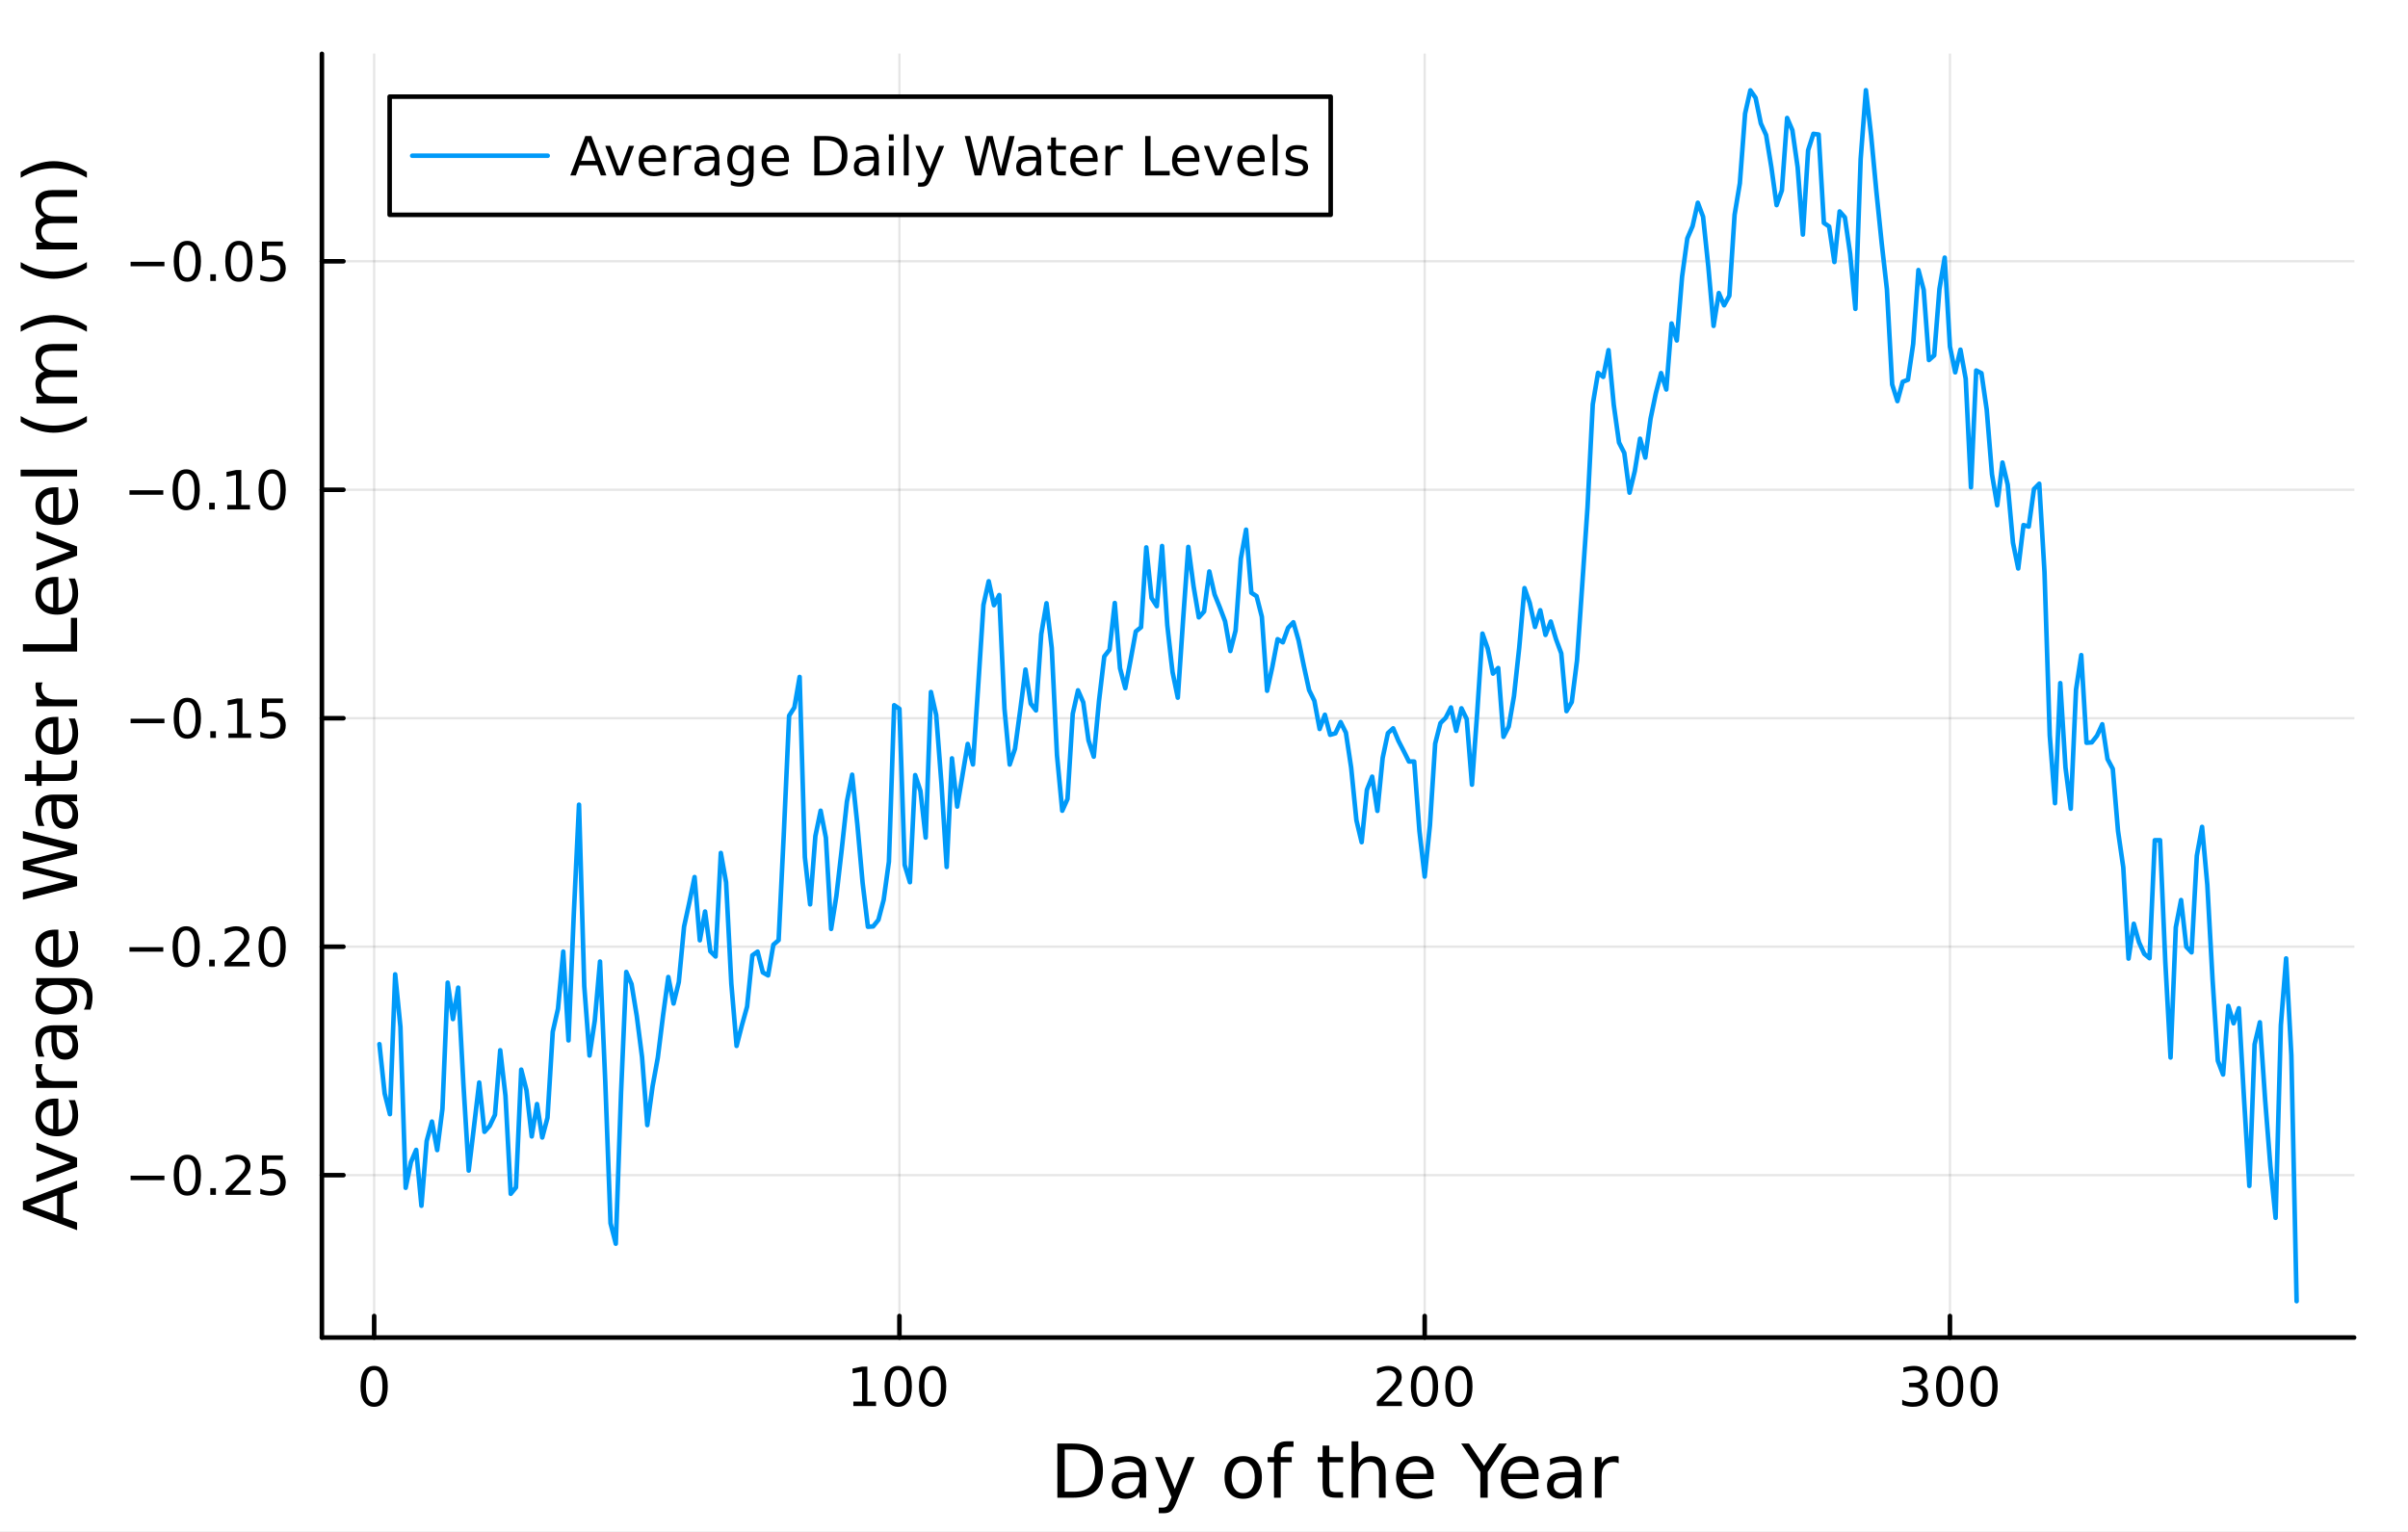 <?xml version="1.0" encoding="utf-8"?>
<svg xmlns="http://www.w3.org/2000/svg" xmlns:xlink="http://www.w3.org/1999/xlink" width="528" height="336" viewBox="0 0 2112 1344">
<rect x="0" y="0" width="2112" height="1344" fill="#333333" stroke="none"/>
<defs>
  <clipPath id="clip330">
    <rect x="0" y="0" width="2112" height="1344"/>
  </clipPath>
</defs>
<path clip-path="url(#clip330)" d="M0 1344 L2112 1344 L2112 0 L0 0  Z" fill="#ffffff" fill-rule="evenodd" fill-opacity="1"/>
<defs>
  <clipPath id="clip331">
    <rect x="422" y="0" width="1479" height="1344"/>
  </clipPath>
</defs>
<path clip-path="url(#clip330)" d="M282.326 1173.47 L2064.76 1173.47 L2064.76 47.244 L282.326 47.244  Z" fill="#ffffff" fill-rule="evenodd" fill-opacity="1"/>
<defs>
  <clipPath id="clip332">
    <rect x="282" y="47" width="1783" height="1127"/>
  </clipPath>
</defs>
<polyline clip-path="url(#clip332)" style="stroke:#000000; stroke-linecap:round; stroke-linejoin:round; stroke-width:2; stroke-opacity:0.1; fill:none" points="328.165,1173.47 328.165,47.244 "/>
<polyline clip-path="url(#clip332)" style="stroke:#000000; stroke-linecap:round; stroke-linejoin:round; stroke-width:2; stroke-opacity:0.1; fill:none" points="788.86,1173.47 788.86,47.244 "/>
<polyline clip-path="url(#clip332)" style="stroke:#000000; stroke-linecap:round; stroke-linejoin:round; stroke-width:2; stroke-opacity:0.1; fill:none" points="1249.56,1173.47 1249.56,47.244 "/>
<polyline clip-path="url(#clip332)" style="stroke:#000000; stroke-linecap:round; stroke-linejoin:round; stroke-width:2; stroke-opacity:0.1; fill:none" points="1710.25,1173.47 1710.25,47.244 "/>
<polyline clip-path="url(#clip330)" style="stroke:#000000; stroke-linecap:round; stroke-linejoin:round; stroke-width:4; stroke-opacity:1; fill:none" points="282.326,1173.47 2064.76,1173.47 "/>
<polyline clip-path="url(#clip330)" style="stroke:#000000; stroke-linecap:round; stroke-linejoin:round; stroke-width:4; stroke-opacity:1; fill:none" points="328.165,1173.47 328.165,1154.57 "/>
<polyline clip-path="url(#clip330)" style="stroke:#000000; stroke-linecap:round; stroke-linejoin:round; stroke-width:4; stroke-opacity:1; fill:none" points="788.86,1173.47 788.86,1154.57 "/>
<polyline clip-path="url(#clip330)" style="stroke:#000000; stroke-linecap:round; stroke-linejoin:round; stroke-width:4; stroke-opacity:1; fill:none" points="1249.56,1173.47 1249.56,1154.57 "/>
<polyline clip-path="url(#clip330)" style="stroke:#000000; stroke-linecap:round; stroke-linejoin:round; stroke-width:4; stroke-opacity:1; fill:none" points="1710.25,1173.47 1710.25,1154.57 "/>
<path clip-path="url(#clip330)" d="M328.165 1202.09 Q324.554 1202.09 322.725 1205.65 Q320.92 1209.19 320.92 1216.32 Q320.92 1223.43 322.725 1226.99 Q324.554 1230.53 328.165 1230.53 Q331.799 1230.53 333.605 1226.99 Q335.434 1223.43 335.434 1216.32 Q335.434 1209.19 333.605 1205.65 Q331.799 1202.09 328.165 1202.09 M328.165 1198.38 Q333.975 1198.38 337.031 1202.99 Q340.109 1207.57 340.109 1216.32 Q340.109 1225.05 337.031 1229.65 Q333.975 1234.24 328.165 1234.24 Q322.355 1234.24 319.276 1229.65 Q316.221 1225.05 316.221 1216.32 Q316.221 1207.57 319.276 1202.99 Q322.355 1198.38 328.165 1198.38 Z" fill="#000000" fill-rule="nonzero" fill-opacity="1" /><path clip-path="url(#clip330)" d="M748.467 1229.63 L756.106 1229.63 L756.106 1203.27 L747.796 1204.93 L747.796 1200.67 L756.06 1199.01 L760.736 1199.01 L760.736 1229.63 L768.374 1229.63 L768.374 1233.57 L748.467 1233.57 L748.467 1229.63 Z" fill="#000000" fill-rule="nonzero" fill-opacity="1" /><path clip-path="url(#clip330)" d="M787.819 1202.09 Q784.208 1202.09 782.379 1205.65 Q780.573 1209.19 780.573 1216.32 Q780.573 1223.43 782.379 1226.99 Q784.208 1230.53 787.819 1230.53 Q791.453 1230.53 793.258 1226.99 Q795.087 1223.43 795.087 1216.32 Q795.087 1209.19 793.258 1205.65 Q791.453 1202.09 787.819 1202.09 M787.819 1198.38 Q793.629 1198.38 796.684 1202.99 Q799.763 1207.57 799.763 1216.32 Q799.763 1225.05 796.684 1229.65 Q793.629 1234.24 787.819 1234.24 Q782.009 1234.24 778.93 1229.65 Q775.874 1225.05 775.874 1216.32 Q775.874 1207.57 778.93 1202.99 Q782.009 1198.38 787.819 1198.38 Z" fill="#000000" fill-rule="nonzero" fill-opacity="1" /><path clip-path="url(#clip330)" d="M817.981 1202.09 Q814.369 1202.09 812.541 1205.65 Q810.735 1209.19 810.735 1216.32 Q810.735 1223.43 812.541 1226.99 Q814.369 1230.53 817.981 1230.53 Q821.615 1230.53 823.42 1226.99 Q825.249 1223.43 825.249 1216.32 Q825.249 1209.19 823.42 1205.65 Q821.615 1202.09 817.981 1202.09 M817.981 1198.38 Q823.791 1198.38 826.846 1202.99 Q829.925 1207.57 829.925 1216.32 Q829.925 1225.05 826.846 1229.65 Q823.791 1234.24 817.981 1234.24 Q812.17 1234.24 809.092 1229.65 Q806.036 1225.05 806.036 1216.32 Q806.036 1207.57 809.092 1202.99 Q812.17 1198.38 817.981 1198.38 Z" fill="#000000" fill-rule="nonzero" fill-opacity="1" /><path clip-path="url(#clip330)" d="M1213.25 1229.63 L1229.57 1229.63 L1229.57 1233.57 L1207.62 1233.57 L1207.62 1229.63 Q1210.29 1226.88 1214.87 1222.25 Q1219.47 1217.59 1220.66 1216.25 Q1222.9 1213.73 1223.78 1211.99 Q1224.68 1210.23 1224.68 1208.54 Q1224.68 1205.79 1222.74 1204.05 Q1220.82 1202.32 1217.72 1202.32 Q1215.52 1202.32 1213.06 1203.08 Q1210.63 1203.84 1207.85 1205.4 L1207.85 1200.67 Q1210.68 1199.54 1213.13 1198.96 Q1215.59 1198.38 1217.62 1198.38 Q1222.99 1198.38 1226.19 1201.07 Q1229.38 1203.75 1229.38 1208.24 Q1229.38 1210.37 1228.57 1212.29 Q1227.78 1214.19 1225.68 1216.78 Q1225.1 1217.46 1222 1220.67 Q1218.9 1223.87 1213.25 1229.63 Z" fill="#000000" fill-rule="nonzero" fill-opacity="1" /><path clip-path="url(#clip330)" d="M1249.38 1202.09 Q1245.77 1202.09 1243.94 1205.65 Q1242.14 1209.19 1242.14 1216.32 Q1242.14 1223.43 1243.94 1226.99 Q1245.77 1230.53 1249.38 1230.53 Q1253.02 1230.53 1254.82 1226.99 Q1256.65 1223.43 1256.65 1216.32 Q1256.65 1209.19 1254.82 1205.65 Q1253.02 1202.09 1249.38 1202.09 M1249.38 1198.38 Q1255.19 1198.38 1258.25 1202.99 Q1261.33 1207.57 1261.33 1216.32 Q1261.33 1225.05 1258.25 1229.65 Q1255.19 1234.24 1249.38 1234.24 Q1243.57 1234.24 1240.49 1229.65 Q1237.44 1225.05 1237.44 1216.32 Q1237.44 1207.57 1240.49 1202.99 Q1243.57 1198.38 1249.38 1198.38 Z" fill="#000000" fill-rule="nonzero" fill-opacity="1" /><path clip-path="url(#clip330)" d="M1279.54 1202.09 Q1275.93 1202.09 1274.1 1205.65 Q1272.3 1209.19 1272.3 1216.32 Q1272.3 1223.43 1274.1 1226.99 Q1275.93 1230.53 1279.54 1230.53 Q1283.18 1230.53 1284.98 1226.99 Q1286.81 1223.43 1286.81 1216.32 Q1286.81 1209.19 1284.98 1205.65 Q1283.18 1202.09 1279.54 1202.09 M1279.54 1198.38 Q1285.35 1198.38 1288.41 1202.99 Q1291.49 1207.57 1291.49 1216.32 Q1291.49 1225.05 1288.41 1229.65 Q1285.35 1234.24 1279.54 1234.24 Q1273.73 1234.24 1270.66 1229.65 Q1267.6 1225.05 1267.6 1216.32 Q1267.6 1207.57 1270.66 1202.99 Q1273.73 1198.38 1279.54 1198.38 Z" fill="#000000" fill-rule="nonzero" fill-opacity="1" /><path clip-path="url(#clip330)" d="M1684.01 1214.93 Q1687.37 1215.65 1689.24 1217.92 Q1691.14 1220.19 1691.14 1223.52 Q1691.14 1228.64 1687.62 1231.44 Q1684.11 1234.24 1677.62 1234.24 Q1675.45 1234.24 1673.13 1233.8 Q1670.84 1233.38 1668.39 1232.53 L1668.39 1228.01 Q1670.33 1229.15 1672.65 1229.72 Q1674.96 1230.3 1677.48 1230.3 Q1681.88 1230.3 1684.17 1228.57 Q1686.49 1226.83 1686.49 1223.52 Q1686.49 1220.46 1684.34 1218.75 Q1682.21 1217.02 1678.39 1217.02 L1674.36 1217.02 L1674.36 1213.17 L1678.57 1213.17 Q1682.02 1213.17 1683.85 1211.81 Q1685.68 1210.42 1685.68 1207.83 Q1685.68 1205.16 1683.78 1203.75 Q1681.91 1202.32 1678.39 1202.32 Q1676.47 1202.32 1674.27 1202.73 Q1672.07 1203.15 1669.43 1204.03 L1669.43 1199.86 Q1672.09 1199.12 1674.41 1198.75 Q1676.74 1198.38 1678.8 1198.38 Q1684.13 1198.38 1687.23 1200.81 Q1690.33 1203.22 1690.33 1207.34 Q1690.33 1210.21 1688.69 1212.2 Q1687.05 1214.17 1684.01 1214.93 Z" fill="#000000" fill-rule="nonzero" fill-opacity="1" /><path clip-path="url(#clip330)" d="M1710.01 1202.09 Q1706.4 1202.09 1704.57 1205.65 Q1702.76 1209.19 1702.76 1216.32 Q1702.76 1223.43 1704.57 1226.99 Q1706.4 1230.53 1710.01 1230.53 Q1713.64 1230.53 1715.45 1226.99 Q1717.28 1223.43 1717.28 1216.32 Q1717.28 1209.19 1715.45 1205.65 Q1713.64 1202.09 1710.01 1202.09 M1710.01 1198.38 Q1715.82 1198.38 1718.87 1202.99 Q1721.95 1207.57 1721.95 1216.32 Q1721.95 1225.05 1718.87 1229.65 Q1715.82 1234.24 1710.01 1234.24 Q1704.2 1234.24 1701.12 1229.65 Q1698.06 1225.05 1698.06 1216.32 Q1698.06 1207.57 1701.12 1202.99 Q1704.2 1198.38 1710.01 1198.38 Z" fill="#000000" fill-rule="nonzero" fill-opacity="1" /><path clip-path="url(#clip330)" d="M1740.17 1202.09 Q1736.56 1202.09 1734.73 1205.65 Q1732.92 1209.19 1732.92 1216.32 Q1732.92 1223.43 1734.73 1226.99 Q1736.56 1230.53 1740.17 1230.53 Q1743.8 1230.53 1745.61 1226.99 Q1747.44 1223.43 1747.44 1216.32 Q1747.44 1209.19 1745.61 1205.65 Q1743.8 1202.09 1740.17 1202.09 M1740.17 1198.38 Q1745.98 1198.38 1749.04 1202.99 Q1752.11 1207.57 1752.11 1216.32 Q1752.11 1225.05 1749.04 1229.65 Q1745.98 1234.24 1740.17 1234.24 Q1734.36 1234.24 1731.28 1229.65 Q1728.23 1225.05 1728.23 1216.32 Q1728.23 1207.57 1731.28 1202.99 Q1734.36 1198.38 1740.17 1198.38 Z" fill="#000000" fill-rule="nonzero" fill-opacity="1" /><path clip-path="url(#clip330)" d="M933.824 1271.78 L933.824 1308.73 L941.59 1308.73 Q951.425 1308.73 955.977 1304.28 Q960.56 1299.82 960.56 1290.21 Q960.56 1280.66 955.977 1276.23 Q951.425 1271.78 941.59 1271.78 L933.824 1271.78 M927.395 1266.49 L940.604 1266.49 Q954.417 1266.49 960.879 1272.26 Q967.34 1277.98 967.34 1290.21 Q967.34 1302.49 960.847 1308.25 Q954.354 1314.01 940.604 1314.01 L927.395 1314.01 L927.395 1266.49 Z" fill="#000000" fill-rule="nonzero" fill-opacity="1" /><path clip-path="url(#clip330)" d="M993.535 1296.1 Q986.437 1296.1 983.7 1297.72 Q980.962 1299.34 980.962 1303.26 Q980.962 1306.38 982.999 1308.22 Q985.068 1310.04 988.601 1310.04 Q993.471 1310.04 996.399 1306.6 Q999.359 1303.13 999.359 1297.4 L999.359 1296.1 L993.535 1296.1 M1005.22 1293.68 L1005.22 1314.01 L999.359 1314.01 L999.359 1308.6 Q997.354 1311.85 994.362 1313.41 Q991.37 1314.94 987.042 1314.94 Q981.567 1314.94 978.321 1311.88 Q975.106 1308.79 975.106 1303.64 Q975.106 1297.62 979.116 1294.57 Q983.159 1291.51 991.147 1291.51 L999.359 1291.51 L999.359 1290.94 Q999.359 1286.9 996.686 1284.7 Q994.044 1282.47 989.238 1282.47 Q986.182 1282.47 983.286 1283.2 Q980.389 1283.94 977.716 1285.4 L977.716 1279.99 Q980.931 1278.75 983.954 1278.14 Q986.978 1277.51 989.843 1277.51 Q997.577 1277.51 1001.4 1281.52 Q1005.22 1285.53 1005.22 1293.68 Z" fill="#000000" fill-rule="nonzero" fill-opacity="1" /><path clip-path="url(#clip330)" d="M1032.11 1317.32 Q1029.63 1323.69 1027.27 1325.63 Q1024.92 1327.57 1020.97 1327.57 L1016.29 1327.57 L1016.29 1322.67 L1019.73 1322.67 Q1022.15 1322.67 1023.49 1321.53 Q1024.82 1320.38 1026.45 1316.12 L1027.5 1313.44 L1013.08 1278.37 L1019.28 1278.37 L1030.42 1306.25 L1041.56 1278.37 L1047.77 1278.37 L1032.11 1317.32 Z" fill="#000000" fill-rule="nonzero" fill-opacity="1" /><path clip-path="url(#clip330)" d="M1090.39 1282.47 Q1085.68 1282.47 1082.94 1286.16 Q1080.2 1289.83 1080.2 1296.22 Q1080.2 1302.62 1082.91 1306.31 Q1085.65 1309.97 1090.39 1309.97 Q1095.07 1309.97 1097.8 1306.28 Q1100.54 1302.59 1100.54 1296.22 Q1100.54 1289.89 1097.8 1286.2 Q1095.07 1282.47 1090.39 1282.47 M1090.39 1277.51 Q1098.03 1277.51 1102.39 1282.47 Q1106.75 1287.44 1106.75 1296.22 Q1106.75 1304.98 1102.39 1309.97 Q1098.03 1314.94 1090.39 1314.94 Q1082.72 1314.94 1078.36 1309.97 Q1074.03 1304.98 1074.03 1296.22 Q1074.03 1287.44 1078.36 1282.47 Q1082.72 1277.51 1090.39 1277.51 Z" fill="#000000" fill-rule="nonzero" fill-opacity="1" /><path clip-path="url(#clip330)" d="M1134.5 1264.49 L1134.5 1269.36 L1128.9 1269.36 Q1125.75 1269.36 1124.51 1270.63 Q1123.3 1271.91 1123.3 1275.22 L1123.3 1278.37 L1132.94 1278.37 L1132.94 1282.92 L1123.3 1282.92 L1123.3 1314.01 L1117.41 1314.01 L1117.41 1282.92 L1111.81 1282.92 L1111.81 1278.37 L1117.41 1278.37 L1117.41 1275.88 Q1117.41 1269.93 1120.18 1267.23 Q1122.95 1264.49 1128.97 1264.49 L1134.5 1264.49 Z" fill="#000000" fill-rule="nonzero" fill-opacity="1" /><path clip-path="url(#clip330)" d="M1165.92 1268.25 L1165.92 1278.37 L1177.98 1278.37 L1177.98 1282.92 L1165.92 1282.92 L1165.92 1302.27 Q1165.92 1306.63 1167.1 1307.87 Q1168.31 1309.11 1171.97 1309.11 L1177.98 1309.11 L1177.98 1314.01 L1171.97 1314.01 Q1165.19 1314.01 1162.61 1311.5 Q1160.03 1308.95 1160.03 1302.27 L1160.03 1282.92 L1155.73 1282.92 L1155.73 1278.37 L1160.03 1278.37 L1160.03 1268.25 L1165.92 1268.25 Z" fill="#000000" fill-rule="nonzero" fill-opacity="1" /><path clip-path="url(#clip330)" d="M1215.32 1292.5 L1215.32 1314.01 L1209.46 1314.01 L1209.46 1292.69 Q1209.46 1287.63 1207.49 1285.11 Q1205.51 1282.6 1201.57 1282.6 Q1196.82 1282.6 1194.09 1285.62 Q1191.35 1288.65 1191.35 1293.87 L1191.35 1314.01 L1185.46 1314.01 L1185.46 1264.49 L1191.35 1264.49 L1191.35 1283.9 Q1193.45 1280.69 1196.28 1279.1 Q1199.15 1277.51 1202.87 1277.51 Q1209.01 1277.51 1212.16 1281.33 Q1215.32 1285.11 1215.32 1292.5 Z" fill="#000000" fill-rule="nonzero" fill-opacity="1" /><path clip-path="url(#clip330)" d="M1257.49 1294.73 L1257.49 1297.59 L1230.56 1297.59 Q1230.94 1303.64 1234.19 1306.82 Q1237.47 1309.97 1243.29 1309.97 Q1246.67 1309.97 1249.82 1309.14 Q1253 1308.32 1256.12 1306.66 L1256.12 1312.2 Q1252.97 1313.54 1249.66 1314.24 Q1246.35 1314.94 1242.94 1314.94 Q1234.41 1314.94 1229.42 1309.97 Q1224.45 1305.01 1224.45 1296.54 Q1224.45 1287.79 1229.16 1282.66 Q1233.9 1277.51 1241.92 1277.51 Q1249.12 1277.51 1253.29 1282.15 Q1257.49 1286.77 1257.49 1294.73 M1251.63 1293.01 Q1251.57 1288.2 1248.93 1285.34 Q1246.32 1282.47 1241.99 1282.47 Q1237.09 1282.47 1234.13 1285.24 Q1231.2 1288.01 1230.75 1293.04 L1251.63 1293.01 Z" fill="#000000" fill-rule="nonzero" fill-opacity="1" /><path clip-path="url(#clip330)" d="M1281.55 1266.49 L1288.46 1266.49 L1301.63 1286.04 L1314.72 1266.49 L1321.62 1266.49 L1304.82 1291.38 L1304.82 1314.01 L1298.36 1314.01 L1298.36 1291.38 L1281.55 1266.49 Z" fill="#000000" fill-rule="nonzero" fill-opacity="1" /><path clip-path="url(#clip330)" d="M1349.47 1294.73 L1349.47 1297.59 L1322.55 1297.59 Q1322.93 1303.64 1326.17 1306.82 Q1329.45 1309.97 1335.28 1309.97 Q1338.65 1309.97 1341.8 1309.14 Q1344.99 1308.32 1348.1 1306.66 L1348.1 1312.2 Q1344.95 1313.54 1341.64 1314.24 Q1338.33 1314.94 1334.93 1314.94 Q1326.4 1314.94 1321.4 1309.97 Q1316.44 1305.01 1316.44 1296.54 Q1316.44 1287.79 1321.15 1282.66 Q1325.89 1277.51 1333.91 1277.51 Q1341.1 1277.51 1345.27 1282.15 Q1349.47 1286.77 1349.47 1294.73 M1343.62 1293.01 Q1343.55 1288.2 1340.91 1285.34 Q1338.3 1282.47 1333.97 1282.47 Q1329.07 1282.47 1326.11 1285.24 Q1323.18 1288.01 1322.74 1293.04 L1343.62 1293.01 Z" fill="#000000" fill-rule="nonzero" fill-opacity="1" /><path clip-path="url(#clip330)" d="M1375.29 1296.1 Q1368.19 1296.1 1365.45 1297.72 Q1362.71 1299.34 1362.71 1303.26 Q1362.71 1306.38 1364.75 1308.22 Q1366.82 1310.04 1370.35 1310.04 Q1375.22 1310.04 1378.15 1306.6 Q1381.11 1303.13 1381.11 1297.4 L1381.11 1296.1 L1375.29 1296.1 M1386.97 1293.68 L1386.97 1314.01 L1381.11 1314.01 L1381.11 1308.6 Q1379.11 1311.85 1376.11 1313.41 Q1373.12 1314.94 1368.79 1314.94 Q1363.32 1314.94 1360.07 1311.88 Q1356.86 1308.79 1356.86 1303.64 Q1356.86 1297.62 1360.87 1294.57 Q1364.91 1291.51 1372.9 1291.51 L1381.11 1291.51 L1381.11 1290.94 Q1381.11 1286.9 1378.44 1284.7 Q1375.8 1282.47 1370.99 1282.47 Q1367.93 1282.47 1365.04 1283.2 Q1362.14 1283.94 1359.47 1285.4 L1359.47 1279.99 Q1362.68 1278.75 1365.71 1278.14 Q1368.73 1277.51 1371.59 1277.51 Q1379.33 1277.51 1383.15 1281.52 Q1386.97 1285.53 1386.97 1293.68 Z" fill="#000000" fill-rule="nonzero" fill-opacity="1" /><path clip-path="url(#clip330)" d="M1419.69 1283.84 Q1418.7 1283.27 1417.52 1283.01 Q1416.38 1282.73 1414.98 1282.73 Q1410.01 1282.73 1407.34 1285.97 Q1404.7 1289.19 1404.7 1295.24 L1404.7 1314.01 L1398.81 1314.01 L1398.81 1278.37 L1404.7 1278.37 L1404.7 1283.9 Q1406.54 1280.66 1409.5 1279.1 Q1412.46 1277.51 1416.69 1277.51 Q1417.3 1277.51 1418.03 1277.6 Q1418.76 1277.67 1419.66 1277.83 L1419.69 1283.84 Z" fill="#000000" fill-rule="nonzero" fill-opacity="1" /><polyline clip-path="url(#clip332)" style="stroke:#000000; stroke-linecap:round; stroke-linejoin:round; stroke-width:2; stroke-opacity:0.1; fill:none" points="282.326,1031 2064.76,1031 "/>
<polyline clip-path="url(#clip332)" style="stroke:#000000; stroke-linecap:round; stroke-linejoin:round; stroke-width:2; stroke-opacity:0.1; fill:none" points="282.326,830.56 2064.76,830.56 "/>
<polyline clip-path="url(#clip332)" style="stroke:#000000; stroke-linecap:round; stroke-linejoin:round; stroke-width:2; stroke-opacity:0.1; fill:none" points="282.326,630.116 2064.76,630.116 "/>
<polyline clip-path="url(#clip332)" style="stroke:#000000; stroke-linecap:round; stroke-linejoin:round; stroke-width:2; stroke-opacity:0.1; fill:none" points="282.326,429.673 2064.76,429.673 "/>
<polyline clip-path="url(#clip332)" style="stroke:#000000; stroke-linecap:round; stroke-linejoin:round; stroke-width:2; stroke-opacity:0.1; fill:none" points="282.326,229.229 2064.76,229.229 "/>
<polyline clip-path="url(#clip330)" style="stroke:#000000; stroke-linecap:round; stroke-linejoin:round; stroke-width:4; stroke-opacity:1; fill:none" points="282.326,1173.47 282.326,47.244 "/>
<polyline clip-path="url(#clip330)" style="stroke:#000000; stroke-linecap:round; stroke-linejoin:round; stroke-width:4; stroke-opacity:1; fill:none" points="282.326,1031 301.224,1031 "/>
<polyline clip-path="url(#clip330)" style="stroke:#000000; stroke-linecap:round; stroke-linejoin:round; stroke-width:4; stroke-opacity:1; fill:none" points="282.326,830.56 301.224,830.56 "/>
<polyline clip-path="url(#clip330)" style="stroke:#000000; stroke-linecap:round; stroke-linejoin:round; stroke-width:4; stroke-opacity:1; fill:none" points="282.326,630.116 301.224,630.116 "/>
<polyline clip-path="url(#clip330)" style="stroke:#000000; stroke-linecap:round; stroke-linejoin:round; stroke-width:4; stroke-opacity:1; fill:none" points="282.326,429.673 301.224,429.673 "/>
<polyline clip-path="url(#clip330)" style="stroke:#000000; stroke-linecap:round; stroke-linejoin:round; stroke-width:4; stroke-opacity:1; fill:none" points="282.326,229.229 301.224,229.229 "/>
<path clip-path="url(#clip330)" d="M114.536 1031.46 L144.211 1031.46 L144.211 1035.39 L114.536 1035.39 L114.536 1031.46 Z" fill="#000000" fill-rule="nonzero" fill-opacity="1" /><path clip-path="url(#clip330)" d="M164.304 1016.8 Q160.693 1016.8 158.864 1020.37 Q157.058 1023.91 157.058 1031.04 Q157.058 1038.15 158.864 1041.71 Q160.693 1045.25 164.304 1045.25 Q167.938 1045.25 169.744 1041.71 Q171.572 1038.15 171.572 1031.04 Q171.572 1023.91 169.744 1020.37 Q167.938 1016.8 164.304 1016.8 M164.304 1013.1 Q170.114 1013.1 173.169 1017.71 Q176.248 1022.29 176.248 1031.04 Q176.248 1039.77 173.169 1044.37 Q170.114 1048.96 164.304 1048.96 Q158.494 1048.96 155.415 1044.37 Q152.359 1039.77 152.359 1031.04 Q152.359 1022.29 155.415 1017.71 Q158.494 1013.1 164.304 1013.1 Z" fill="#000000" fill-rule="nonzero" fill-opacity="1" /><path clip-path="url(#clip330)" d="M184.466 1042.4 L189.35 1042.4 L189.35 1048.28 L184.466 1048.28 L184.466 1042.4 Z" fill="#000000" fill-rule="nonzero" fill-opacity="1" /><path clip-path="url(#clip330)" d="M203.563 1044.35 L219.882 1044.35 L219.882 1048.28 L197.938 1048.28 L197.938 1044.35 Q200.6 1041.59 205.183 1036.96 Q209.79 1032.31 210.97 1030.97 Q213.216 1028.45 214.095 1026.71 Q214.998 1024.95 214.998 1023.26 Q214.998 1020.51 213.054 1018.77 Q211.132 1017.03 208.03 1017.03 Q205.831 1017.03 203.378 1017.8 Q200.947 1018.56 198.169 1020.11 L198.169 1015.39 Q200.993 1014.26 203.447 1013.68 Q205.901 1013.1 207.938 1013.1 Q213.308 1013.1 216.503 1015.78 Q219.697 1018.47 219.697 1022.96 Q219.697 1025.09 218.887 1027.01 Q218.1 1028.91 215.993 1031.5 Q215.415 1032.17 212.313 1035.39 Q209.211 1038.59 203.563 1044.35 Z" fill="#000000" fill-rule="nonzero" fill-opacity="1" /><path clip-path="url(#clip330)" d="M229.743 1013.72 L248.1 1013.72 L248.1 1017.66 L234.026 1017.66 L234.026 1026.13 Q235.044 1025.78 236.063 1025.62 Q237.081 1025.44 238.1 1025.44 Q243.887 1025.44 247.266 1028.61 Q250.646 1031.78 250.646 1037.2 Q250.646 1042.78 247.174 1045.88 Q243.701 1048.96 237.382 1048.96 Q235.206 1048.96 232.938 1048.59 Q230.692 1048.21 228.285 1047.47 L228.285 1042.78 Q230.368 1043.91 232.59 1044.46 Q234.813 1045.02 237.289 1045.02 Q241.294 1045.02 243.632 1042.91 Q245.97 1040.81 245.97 1037.2 Q245.97 1033.59 243.632 1031.48 Q241.294 1029.37 237.289 1029.37 Q235.415 1029.37 233.54 1029.79 Q231.688 1030.21 229.743 1031.09 L229.743 1013.72 Z" fill="#000000" fill-rule="nonzero" fill-opacity="1" /><path clip-path="url(#clip330)" d="M113.54 831.012 L143.216 831.012 L143.216 834.947 L113.54 834.947 L113.54 831.012 Z" fill="#000000" fill-rule="nonzero" fill-opacity="1" /><path clip-path="url(#clip330)" d="M163.308 816.359 Q159.697 816.359 157.869 819.924 Q156.063 823.465 156.063 830.595 Q156.063 837.702 157.869 841.266 Q159.697 844.808 163.308 844.808 Q166.943 844.808 168.748 841.266 Q170.577 837.702 170.577 830.595 Q170.577 823.465 168.748 819.924 Q166.943 816.359 163.308 816.359 M163.308 812.655 Q169.119 812.655 172.174 817.262 Q175.253 821.845 175.253 830.595 Q175.253 839.322 172.174 843.928 Q169.119 848.512 163.308 848.512 Q157.498 848.512 154.42 843.928 Q151.364 839.322 151.364 830.595 Q151.364 821.845 154.42 817.262 Q157.498 812.655 163.308 812.655 Z" fill="#000000" fill-rule="nonzero" fill-opacity="1" /><path clip-path="url(#clip330)" d="M183.47 841.961 L188.355 841.961 L188.355 847.84 L183.47 847.84 L183.47 841.961 Z" fill="#000000" fill-rule="nonzero" fill-opacity="1" /><path clip-path="url(#clip330)" d="M202.567 843.905 L218.887 843.905 L218.887 847.84 L196.942 847.84 L196.942 843.905 Q199.605 841.151 204.188 836.521 Q208.794 831.868 209.975 830.526 Q212.22 828.003 213.1 826.266 Q214.003 824.507 214.003 822.817 Q214.003 820.063 212.058 818.327 Q210.137 816.591 207.035 816.591 Q204.836 816.591 202.382 817.354 Q199.952 818.118 197.174 819.669 L197.174 814.947 Q199.998 813.813 202.452 813.234 Q204.905 812.655 206.942 812.655 Q212.313 812.655 215.507 815.341 Q218.702 818.026 218.702 822.516 Q218.702 824.646 217.891 826.567 Q217.104 828.465 214.998 831.058 Q214.419 831.729 211.317 834.947 Q208.216 838.141 202.567 843.905 Z" fill="#000000" fill-rule="nonzero" fill-opacity="1" /><path clip-path="url(#clip330)" d="M238.702 816.359 Q235.09 816.359 233.262 819.924 Q231.456 823.465 231.456 830.595 Q231.456 837.702 233.262 841.266 Q235.09 844.808 238.702 844.808 Q242.336 844.808 244.141 841.266 Q245.97 837.702 245.97 830.595 Q245.97 823.465 244.141 819.924 Q242.336 816.359 238.702 816.359 M238.702 812.655 Q244.512 812.655 247.567 817.262 Q250.646 821.845 250.646 830.595 Q250.646 839.322 247.567 843.928 Q244.512 848.512 238.702 848.512 Q232.891 848.512 229.813 843.928 Q226.757 839.322 226.757 830.595 Q226.757 821.845 229.813 817.262 Q232.891 812.655 238.702 812.655 Z" fill="#000000" fill-rule="nonzero" fill-opacity="1" /><path clip-path="url(#clip330)" d="M114.536 630.568 L144.211 630.568 L144.211 634.503 L114.536 634.503 L114.536 630.568 Z" fill="#000000" fill-rule="nonzero" fill-opacity="1" /><path clip-path="url(#clip330)" d="M164.304 615.915 Q160.693 615.915 158.864 619.48 Q157.058 623.022 157.058 630.151 Q157.058 637.258 158.864 640.822 Q160.693 644.364 164.304 644.364 Q167.938 644.364 169.744 640.822 Q171.572 637.258 171.572 630.151 Q171.572 623.022 169.744 619.48 Q167.938 615.915 164.304 615.915 M164.304 612.211 Q170.114 612.211 173.169 616.818 Q176.248 621.401 176.248 630.151 Q176.248 638.878 173.169 643.484 Q170.114 648.068 164.304 648.068 Q158.494 648.068 155.415 643.484 Q152.359 638.878 152.359 630.151 Q152.359 621.401 155.415 616.818 Q158.494 612.211 164.304 612.211 Z" fill="#000000" fill-rule="nonzero" fill-opacity="1" /><path clip-path="url(#clip330)" d="M184.466 641.517 L189.35 641.517 L189.35 647.396 L184.466 647.396 L184.466 641.517 Z" fill="#000000" fill-rule="nonzero" fill-opacity="1" /><path clip-path="url(#clip330)" d="M200.345 643.461 L207.984 643.461 L207.984 617.096 L199.674 618.762 L199.674 614.503 L207.938 612.836 L212.614 612.836 L212.614 643.461 L220.253 643.461 L220.253 647.396 L200.345 647.396 L200.345 643.461 Z" fill="#000000" fill-rule="nonzero" fill-opacity="1" /><path clip-path="url(#clip330)" d="M229.743 612.836 L248.1 612.836 L248.1 616.772 L234.026 616.772 L234.026 625.244 Q235.044 624.897 236.063 624.735 Q237.081 624.549 238.1 624.549 Q243.887 624.549 247.266 627.721 Q250.646 630.892 250.646 636.309 Q250.646 641.887 247.174 644.989 Q243.701 648.068 237.382 648.068 Q235.206 648.068 232.938 647.697 Q230.692 647.327 228.285 646.586 L228.285 641.887 Q230.368 643.021 232.59 643.577 Q234.813 644.133 237.289 644.133 Q241.294 644.133 243.632 642.026 Q245.97 639.92 245.97 636.309 Q245.97 632.697 243.632 630.591 Q241.294 628.485 237.289 628.485 Q235.415 628.485 233.54 628.901 Q231.688 629.318 229.743 630.197 L229.743 612.836 Z" fill="#000000" fill-rule="nonzero" fill-opacity="1" /><path clip-path="url(#clip330)" d="M113.54 430.124 L143.216 430.124 L143.216 434.059 L113.54 434.059 L113.54 430.124 Z" fill="#000000" fill-rule="nonzero" fill-opacity="1" /><path clip-path="url(#clip330)" d="M163.308 415.471 Q159.697 415.471 157.869 419.036 Q156.063 422.578 156.063 429.707 Q156.063 436.814 157.869 440.379 Q159.697 443.92 163.308 443.92 Q166.943 443.92 168.748 440.379 Q170.577 436.814 170.577 429.707 Q170.577 422.578 168.748 419.036 Q166.943 415.471 163.308 415.471 M163.308 411.768 Q169.119 411.768 172.174 416.374 Q175.253 420.957 175.253 429.707 Q175.253 438.434 172.174 443.041 Q169.119 447.624 163.308 447.624 Q157.498 447.624 154.42 443.041 Q151.364 438.434 151.364 429.707 Q151.364 420.957 154.42 416.374 Q157.498 411.768 163.308 411.768 Z" fill="#000000" fill-rule="nonzero" fill-opacity="1" /><path clip-path="url(#clip330)" d="M183.47 441.073 L188.355 441.073 L188.355 446.953 L183.47 446.953 L183.47 441.073 Z" fill="#000000" fill-rule="nonzero" fill-opacity="1" /><path clip-path="url(#clip330)" d="M199.35 443.017 L206.989 443.017 L206.989 416.652 L198.679 418.318 L198.679 414.059 L206.942 412.393 L211.618 412.393 L211.618 443.017 L219.257 443.017 L219.257 446.953 L199.35 446.953 L199.35 443.017 Z" fill="#000000" fill-rule="nonzero" fill-opacity="1" /><path clip-path="url(#clip330)" d="M238.702 415.471 Q235.09 415.471 233.262 419.036 Q231.456 422.578 231.456 429.707 Q231.456 436.814 233.262 440.379 Q235.09 443.92 238.702 443.92 Q242.336 443.92 244.141 440.379 Q245.97 436.814 245.97 429.707 Q245.97 422.578 244.141 419.036 Q242.336 415.471 238.702 415.471 M238.702 411.768 Q244.512 411.768 247.567 416.374 Q250.646 420.957 250.646 429.707 Q250.646 438.434 247.567 443.041 Q244.512 447.624 238.702 447.624 Q232.891 447.624 229.813 443.041 Q226.757 438.434 226.757 429.707 Q226.757 420.957 229.813 416.374 Q232.891 411.768 238.702 411.768 Z" fill="#000000" fill-rule="nonzero" fill-opacity="1" /><path clip-path="url(#clip330)" d="M114.536 229.68 L144.211 229.68 L144.211 233.615 L114.536 233.615 L114.536 229.68 Z" fill="#000000" fill-rule="nonzero" fill-opacity="1" /><path clip-path="url(#clip330)" d="M164.304 215.027 Q160.693 215.027 158.864 218.592 Q157.058 222.134 157.058 229.263 Q157.058 236.37 158.864 239.935 Q160.693 243.476 164.304 243.476 Q167.938 243.476 169.744 239.935 Q171.572 236.37 171.572 229.263 Q171.572 222.134 169.744 218.592 Q167.938 215.027 164.304 215.027 M164.304 211.324 Q170.114 211.324 173.169 215.93 Q176.248 220.513 176.248 229.263 Q176.248 237.99 173.169 242.597 Q170.114 247.18 164.304 247.18 Q158.494 247.18 155.415 242.597 Q152.359 237.99 152.359 229.263 Q152.359 220.513 155.415 215.93 Q158.494 211.324 164.304 211.324 Z" fill="#000000" fill-rule="nonzero" fill-opacity="1" /><path clip-path="url(#clip330)" d="M184.466 240.629 L189.35 240.629 L189.35 246.509 L184.466 246.509 L184.466 240.629 Z" fill="#000000" fill-rule="nonzero" fill-opacity="1" /><path clip-path="url(#clip330)" d="M209.535 215.027 Q205.924 215.027 204.095 218.592 Q202.29 222.134 202.29 229.263 Q202.29 236.37 204.095 239.935 Q205.924 243.476 209.535 243.476 Q213.169 243.476 214.975 239.935 Q216.803 236.37 216.803 229.263 Q216.803 222.134 214.975 218.592 Q213.169 215.027 209.535 215.027 M209.535 211.324 Q215.345 211.324 218.401 215.93 Q221.479 220.513 221.479 229.263 Q221.479 237.99 218.401 242.597 Q215.345 247.18 209.535 247.18 Q203.725 247.18 200.646 242.597 Q197.591 237.99 197.591 229.263 Q197.591 220.513 200.646 215.93 Q203.725 211.324 209.535 211.324 Z" fill="#000000" fill-rule="nonzero" fill-opacity="1" /><path clip-path="url(#clip330)" d="M229.743 211.949 L248.1 211.949 L248.1 215.884 L234.026 215.884 L234.026 224.356 Q235.044 224.009 236.063 223.847 Q237.081 223.662 238.1 223.662 Q243.887 223.662 247.266 226.833 Q250.646 230.004 250.646 235.421 Q250.646 240.999 247.174 244.101 Q243.701 247.18 237.382 247.18 Q235.206 247.18 232.938 246.81 Q230.692 246.439 228.285 245.698 L228.285 240.999 Q230.368 242.134 232.59 242.689 Q234.813 243.245 237.289 243.245 Q241.294 243.245 243.632 241.138 Q245.97 239.032 245.97 235.421 Q245.97 231.81 243.632 229.703 Q241.294 227.597 237.289 227.597 Q235.415 227.597 233.54 228.013 Q231.688 228.43 229.743 229.31 L229.743 211.949 Z" fill="#000000" fill-rule="nonzero" fill-opacity="1" /><path clip-path="url(#clip330)" d="M26.418 1057.55 L50.067 1066.27 L50.067 1048.8 L26.418 1057.55 M20.084 1061.18 L20.084 1053.89 L67.604 1035.78 L67.604 1042.46 L55.414 1046.79 L55.414 1068.21 L67.604 1072.54 L67.604 1079.32 L20.084 1061.18 Z" fill="#000000" fill-rule="nonzero" fill-opacity="1" /><path clip-path="url(#clip330)" d="M31.956 1037.11 L31.956 1030.91 L61.875 1019.77 L31.956 1008.63 L31.956 1002.42 L67.604 1015.79 L67.604 1023.75 L31.956 1037.11 Z" fill="#000000" fill-rule="nonzero" fill-opacity="1" /><path clip-path="url(#clip330)" d="M48.316 963.845 L51.181 963.845 L51.181 990.772 Q57.228 990.39 60.411 987.144 Q63.562 983.865 63.562 978.041 Q63.562 974.667 62.734 971.516 Q61.907 968.333 60.252 965.214 L65.79 965.214 Q67.127 968.365 67.827 971.675 Q68.527 974.985 68.527 978.391 Q68.527 986.921 63.562 991.918 Q58.597 996.883 50.13 996.883 Q41.377 996.883 36.253 992.173 Q31.097 987.43 31.097 979.409 Q31.097 972.216 35.744 968.046 Q40.359 963.845 48.316 963.845 M46.597 969.702 Q41.791 969.765 38.927 972.407 Q36.062 975.017 36.062 979.346 Q36.062 984.247 38.831 987.207 Q41.6 990.135 46.629 990.581 L46.597 969.702 Z" fill="#000000" fill-rule="nonzero" fill-opacity="1" /><path clip-path="url(#clip330)" d="M37.431 933.576 Q36.858 934.563 36.603 935.741 Q36.317 936.886 36.317 938.287 Q36.317 943.252 39.563 945.926 Q42.778 948.567 48.825 948.567 L67.604 948.567 L67.604 954.456 L31.956 954.456 L31.956 948.567 L37.494 948.567 Q34.248 946.721 32.688 943.761 Q31.097 940.801 31.097 936.568 Q31.097 935.963 31.192 935.231 Q31.256 934.499 31.415 933.608 L37.431 933.576 Z" fill="#000000" fill-rule="nonzero" fill-opacity="1" /><path clip-path="url(#clip330)" d="M49.685 911.233 Q49.685 918.33 51.308 921.068 Q52.931 923.805 56.846 923.805 Q59.965 923.805 61.811 921.768 Q63.626 919.699 63.626 916.166 Q63.626 911.296 60.188 908.368 Q56.719 905.408 50.99 905.408 L49.685 905.408 L49.685 911.233 M47.266 899.551 L67.604 899.551 L67.604 905.408 L62.193 905.408 Q65.44 907.413 66.999 910.405 Q68.527 913.397 68.527 917.726 Q68.527 923.2 65.472 926.447 Q62.384 929.661 57.228 929.661 Q51.212 929.661 48.157 925.651 Q45.101 921.609 45.101 913.62 L45.101 905.408 L44.529 905.408 Q40.486 905.408 38.29 908.082 Q36.062 910.723 36.062 915.529 Q36.062 918.585 36.794 921.481 Q37.526 924.378 38.99 927.051 L33.58 927.051 Q32.338 923.837 31.733 920.813 Q31.097 917.789 31.097 914.925 Q31.097 907.19 35.107 903.371 Q39.118 899.551 47.266 899.551 Z" fill="#000000" fill-rule="nonzero" fill-opacity="1" /><path clip-path="url(#clip330)" d="M49.366 864.031 Q43.001 864.031 39.5 866.673 Q35.998 869.283 35.998 874.025 Q35.998 878.736 39.5 881.377 Q43.001 883.987 49.366 883.987 Q55.7 883.987 59.201 881.377 Q62.703 878.736 62.703 874.025 Q62.703 869.283 59.201 866.673 Q55.7 864.031 49.366 864.031 M63.18 858.174 Q72.283 858.174 76.707 862.217 Q81.163 866.259 81.163 874.598 Q81.163 877.685 80.686 880.423 Q80.24 883.16 79.285 885.738 L73.588 885.738 Q74.988 883.16 75.657 880.645 Q76.325 878.131 76.325 875.521 Q76.325 869.76 73.302 866.895 Q70.31 864.031 64.23 864.031 L61.334 864.031 Q64.485 865.845 66.045 868.678 Q67.604 871.511 67.604 875.457 Q67.604 882.014 62.607 886.024 Q57.61 890.035 49.366 890.035 Q41.091 890.035 36.094 886.024 Q31.097 882.014 31.097 875.457 Q31.097 871.511 32.656 868.678 Q34.216 865.845 37.367 864.031 L31.956 864.031 L31.956 858.174 L63.18 858.174 Z" fill="#000000" fill-rule="nonzero" fill-opacity="1" /><path clip-path="url(#clip330)" d="M48.316 815.62 L51.181 815.62 L51.181 842.547 Q57.228 842.165 60.411 838.918 Q63.562 835.64 63.562 829.815 Q63.562 826.441 62.734 823.29 Q61.907 820.107 60.252 816.988 L65.79 816.988 Q67.127 820.139 67.827 823.449 Q68.527 826.76 68.527 830.165 Q68.527 838.695 63.562 843.692 Q58.597 848.658 50.13 848.658 Q41.377 848.658 36.253 843.947 Q31.097 839.205 31.097 831.184 Q31.097 823.991 35.744 819.821 Q40.359 815.62 48.316 815.62 M46.597 821.476 Q41.791 821.54 38.927 824.182 Q36.062 826.791 36.062 831.12 Q36.062 836.022 38.831 838.982 Q41.6 841.91 46.629 842.356 L46.597 821.476 Z" fill="#000000" fill-rule="nonzero" fill-opacity="1" /><path clip-path="url(#clip330)" d="M20.084 789.266 L20.084 782.773 L60.252 772.778 L20.084 762.816 L20.084 755.591 L60.252 745.597 L20.084 735.635 L20.084 729.11 L67.604 741.045 L67.604 749.13 L26.354 759.156 L67.604 769.277 L67.604 777.362 L20.084 789.266 Z" fill="#000000" fill-rule="nonzero" fill-opacity="1" /><path clip-path="url(#clip330)" d="M49.685 708.803 Q49.685 715.901 51.308 718.638 Q52.931 721.375 56.846 721.375 Q59.965 721.375 61.811 719.338 Q63.626 717.269 63.626 713.736 Q63.626 708.867 60.188 705.939 Q56.719 702.978 50.99 702.978 L49.685 702.978 L49.685 708.803 M47.266 697.122 L67.604 697.122 L67.604 702.978 L62.193 702.978 Q65.44 704.984 66.999 707.976 Q68.527 710.967 68.527 715.296 Q68.527 720.771 65.472 724.017 Q62.384 727.232 57.228 727.232 Q51.212 727.232 48.157 723.221 Q45.101 719.179 45.101 711.19 L45.101 702.978 L44.529 702.978 Q40.486 702.978 38.29 705.652 Q36.062 708.294 36.062 713.1 Q36.062 716.155 36.794 719.052 Q37.526 721.948 38.99 724.622 L33.58 724.622 Q32.338 721.407 31.733 718.383 Q31.097 715.36 31.097 712.495 Q31.097 704.761 35.107 700.941 Q39.118 697.122 47.266 697.122 Z" fill="#000000" fill-rule="nonzero" fill-opacity="1" /><path clip-path="url(#clip330)" d="M21.835 679.266 L31.956 679.266 L31.956 667.203 L36.508 667.203 L36.508 679.266 L55.859 679.266 Q60.22 679.266 61.461 678.089 Q62.703 676.879 62.703 673.219 L62.703 667.203 L67.604 667.203 L67.604 673.219 Q67.604 679.998 65.09 682.576 Q62.543 685.154 55.859 685.154 L36.508 685.154 L36.508 689.451 L31.956 689.451 L31.956 685.154 L21.835 685.154 L21.835 679.266 Z" fill="#000000" fill-rule="nonzero" fill-opacity="1" /><path clip-path="url(#clip330)" d="M48.316 629.009 L51.181 629.009 L51.181 655.936 Q57.228 655.554 60.411 652.307 Q63.562 649.029 63.562 643.204 Q63.562 639.831 62.734 636.68 Q61.907 633.497 60.252 630.378 L65.79 630.378 Q67.127 633.529 67.827 636.839 Q68.527 640.149 68.527 643.555 Q68.527 652.085 63.562 657.082 Q58.597 662.047 50.13 662.047 Q41.377 662.047 36.253 657.336 Q31.097 652.594 31.097 644.573 Q31.097 637.38 35.744 633.21 Q40.359 629.009 48.316 629.009 M46.597 634.865 Q41.791 634.929 38.927 637.571 Q36.062 640.181 36.062 644.509 Q36.062 649.411 38.831 652.371 Q41.6 655.299 46.629 655.745 L46.597 634.865 Z" fill="#000000" fill-rule="nonzero" fill-opacity="1" /><path clip-path="url(#clip330)" d="M37.431 598.74 Q36.858 599.727 36.603 600.904 Q36.317 602.05 36.317 603.451 Q36.317 608.416 39.563 611.089 Q42.778 613.731 48.825 613.731 L67.604 613.731 L67.604 619.62 L31.956 619.62 L31.956 613.731 L37.494 613.731 Q34.248 611.885 32.688 608.925 Q31.097 605.965 31.097 601.732 Q31.097 601.127 31.192 600.395 Q31.256 599.663 31.415 598.772 L37.431 598.74 Z" fill="#000000" fill-rule="nonzero" fill-opacity="1" /><path clip-path="url(#clip330)" d="M20.084 571.622 L20.084 565.193 L62.193 565.193 L62.193 542.053 L67.604 542.053 L67.604 571.622 L20.084 571.622 Z" fill="#000000" fill-rule="nonzero" fill-opacity="1" /><path clip-path="url(#clip330)" d="M48.316 506.214 L51.181 506.214 L51.181 533.141 Q57.228 532.759 60.411 529.513 Q63.562 526.235 63.562 520.41 Q63.562 517.036 62.734 513.885 Q61.907 510.702 60.252 507.583 L65.79 507.583 Q67.127 510.734 67.827 514.044 Q68.527 517.354 68.527 520.76 Q68.527 529.29 63.562 534.287 Q58.597 539.252 50.13 539.252 Q41.377 539.252 36.253 534.542 Q31.097 529.799 31.097 521.779 Q31.097 514.585 35.744 510.416 Q40.359 506.214 48.316 506.214 M46.597 512.071 Q41.791 512.135 38.927 514.776 Q36.062 517.386 36.062 521.715 Q36.062 526.617 38.831 529.577 Q41.6 532.505 46.629 532.95 L46.597 512.071 Z" fill="#000000" fill-rule="nonzero" fill-opacity="1" /><path clip-path="url(#clip330)" d="M31.956 500.804 L31.956 494.597 L61.875 483.457 L31.956 472.317 L31.956 466.111 L67.604 479.478 L67.604 487.436 L31.956 500.804 Z" fill="#000000" fill-rule="nonzero" fill-opacity="1" /><path clip-path="url(#clip330)" d="M48.316 427.534 L51.181 427.534 L51.181 454.461 Q57.228 454.079 60.411 450.833 Q63.562 447.554 63.562 441.73 Q63.562 438.356 62.734 435.205 Q61.907 432.022 60.252 428.903 L65.79 428.903 Q67.127 432.054 67.827 435.364 Q68.527 438.674 68.527 442.08 Q68.527 450.61 63.562 455.607 Q58.597 460.572 50.13 460.572 Q41.377 460.572 36.253 455.862 Q31.097 451.119 31.097 443.098 Q31.097 435.905 35.744 431.736 Q40.359 427.534 48.316 427.534 M46.597 433.391 Q41.791 433.454 38.927 436.096 Q36.062 438.706 36.062 443.035 Q36.062 447.936 38.831 450.896 Q41.6 453.825 46.629 454.27 L46.597 433.391 Z" fill="#000000" fill-rule="nonzero" fill-opacity="1" /><path clip-path="url(#clip330)" d="M18.079 417.922 L18.079 412.066 L67.604 412.066 L67.604 417.922 L18.079 417.922 Z" fill="#000000" fill-rule="nonzero" fill-opacity="1" /><path clip-path="url(#clip330)" d="M18.143 365.023 Q25.463 369.288 32.625 371.357 Q39.786 373.426 47.138 373.426 Q54.491 373.426 61.716 371.357 Q68.909 369.256 76.198 365.023 L76.198 370.116 Q68.718 374.89 61.493 377.277 Q54.268 379.632 47.138 379.632 Q40.041 379.632 32.847 377.277 Q25.654 374.922 18.143 370.116 L18.143 365.023 Z" fill="#000000" fill-rule="nonzero" fill-opacity="1" /><path clip-path="url(#clip330)" d="M38.799 325.906 Q34.853 323.71 32.975 320.654 Q31.097 317.599 31.097 313.461 Q31.097 307.891 35.012 304.867 Q38.895 301.843 46.088 301.843 L67.604 301.843 L67.604 307.732 L46.279 307.732 Q41.155 307.732 38.672 309.546 Q36.189 311.36 36.189 315.084 Q36.189 319.636 39.213 322.277 Q42.237 324.919 47.457 324.919 L67.604 324.919 L67.604 330.807 L46.279 330.807 Q41.123 330.807 38.672 332.622 Q36.189 334.436 36.189 338.223 Q36.189 342.711 39.245 345.353 Q42.269 347.995 47.457 347.995 L67.604 347.995 L67.604 353.883 L31.956 353.883 L31.956 347.995 L37.494 347.995 Q34.216 345.99 32.656 343.189 Q31.097 340.388 31.097 336.537 Q31.097 332.653 33.07 329.948 Q35.044 327.211 38.799 325.906 Z" fill="#000000" fill-rule="nonzero" fill-opacity="1" /><path clip-path="url(#clip330)" d="M18.143 291.085 L18.143 285.993 Q25.654 281.219 32.847 278.863 Q40.041 276.476 47.138 276.476 Q54.268 276.476 61.493 278.863 Q68.718 281.219 76.198 285.993 L76.198 291.085 Q68.909 286.852 61.716 284.783 Q54.491 282.683 47.138 282.683 Q39.786 282.683 32.625 284.783 Q25.463 286.852 18.143 291.085 Z" fill="#000000" fill-rule="nonzero" fill-opacity="1" /><path clip-path="url(#clip330)" d="M18.143 229.943 Q25.463 234.208 32.625 236.277 Q39.786 238.346 47.138 238.346 Q54.491 238.346 61.716 236.277 Q68.909 234.176 76.198 229.943 L76.198 235.035 Q68.718 239.81 61.493 242.197 Q54.268 244.552 47.138 244.552 Q40.041 244.552 32.847 242.197 Q25.654 239.841 18.143 235.035 L18.143 229.943 Z" fill="#000000" fill-rule="nonzero" fill-opacity="1" /><path clip-path="url(#clip330)" d="M38.799 190.826 Q34.853 188.629 32.975 185.574 Q31.097 182.518 31.097 178.381 Q31.097 172.811 35.012 169.787 Q38.895 166.763 46.088 166.763 L67.604 166.763 L67.604 172.651 L46.279 172.651 Q41.155 172.651 38.672 174.466 Q36.189 176.28 36.189 180.004 Q36.189 184.555 39.213 187.197 Q42.237 189.839 47.457 189.839 L67.604 189.839 L67.604 195.727 L46.279 195.727 Q41.123 195.727 38.672 197.541 Q36.189 199.356 36.189 203.143 Q36.189 207.631 39.245 210.273 Q42.269 212.915 47.457 212.915 L67.604 212.915 L67.604 218.803 L31.956 218.803 L31.956 212.915 L37.494 212.915 Q34.216 210.909 32.656 208.108 Q31.097 205.308 31.097 201.456 Q31.097 197.573 33.07 194.868 Q35.044 192.13 38.799 190.826 Z" fill="#000000" fill-rule="nonzero" fill-opacity="1" /><path clip-path="url(#clip330)" d="M18.143 156.005 L18.143 150.913 Q25.654 146.138 32.847 143.783 Q40.041 141.396 47.138 141.396 Q54.268 141.396 61.493 143.783 Q68.718 146.138 76.198 150.913 L76.198 156.005 Q68.909 151.772 61.716 149.703 Q54.491 147.602 47.138 147.602 Q39.786 147.602 32.625 149.703 Q25.463 151.772 18.143 156.005 Z" fill="#000000" fill-rule="nonzero" fill-opacity="1" /><polyline clip-path="url(#clip332)" style="stroke:#009af9; stroke-linecap:round; stroke-linejoin:round; stroke-width:4; stroke-opacity:1; fill:none" points="332.772,916.063 337.379,959.369 341.986,977.506 346.593,854.822 351.2,900.85 355.807,1042.11 360.414,1019.59 365.021,1008.84 369.628,1057.86 374.235,1001.05 378.842,983.992 383.449,1009.02 388.055,972.854 392.662,862.084 397.269,894.092 401.876,866.475 406.483,951.766 411.09,1027 415.697,988.622 420.304,949.745 424.911,992.997 429.518,987.763 434.125,978.061 438.732,921.405 443.339,961.384 447.946,1047.39 452.553,1041.75 457.16,938.405 461.767,956.497 466.374,997.02 470.981,968.626 475.588,997.957 480.195,980.625 484.801,905.239 489.408,884.976 494.015,834.842 498.622,912.791 503.229,802.773 507.836,705.953 512.443,865.224 517.05,926.038 521.657,895.532 526.264,843.576 530.871,949.127 535.478,1073.17 540.085,1091.14 544.692,959.032 549.299,852.729 553.906,863.36 558.513,891.468 563.12,927.322 567.727,987.086 572.334,953.22 576.941,927.914 581.547,890.924 586.154,857.154 590.761,880.449 595.368,861.582 599.975,812.982 604.582,791.839 609.189,769.459 613.796,824.957 618.403,799.7 623.01,834.586 627.617,839.175 632.224,748.306 636.831,774.042 641.438,863.065 646.045,917.632 650.652,899.695 655.259,883.155 659.866,838.169 664.473,834.887 669.08,853.145 673.687,855.774 678.293,828.867 682.9,824.84 687.507,730.546 692.114,627.907 696.721,620.732 701.328,593.905 705.935,752.093 710.542,793.437 715.149,733.51 719.756,711.251 724.363,734.918 728.97,814.992 733.577,785.99 738.184,745.885 742.791,703.32 747.398,679.653 752.005,723.677 756.612,774.833 761.219,813.091 765.826,812.782 770.433,807.035 775.039,789.498 779.646,755.937 784.253,618.709 788.86,621.835 793.467,758.869 798.074,774.026 802.681,680.023 807.288,693.93 811.895,734.834 816.502,607.114 821.109,627.288 825.716,687.401 830.323,760.64 834.93,665.334 839.537,707.643 844.144,680.218 848.751,652.681 853.358,670.686 857.965,601.506 862.572,530.695 867.179,509.925 871.786,530.994 876.392,522.058 880.999,621.783 885.606,670.762 890.213,656.979 894.82,623.002 899.427,587.405 904.034,617.339 908.641,623.303 913.248,556.388 917.855,529.255 922.462,568.593 927.069,662.725 931.676,711.281 936.283,700.953 940.89,626.208 945.497,605.641 950.104,616.186 954.711,649.565 959.318,663.847 963.925,614.826 968.532,575.914 973.138,570.016 977.745,529.034 982.352,586.312 986.959,603.78 991.566,579.273 996.173,554.023 1000.78,550.28 1005.39,480.234 1009.99,524.664 1014.6,531.843 1019.21,479.012 1023.81,548.476 1028.42,589.694 1033.03,612.104 1037.64,544.058 1042.24,479.802 1046.85,514.408 1051.46,541.631 1056.06,536.509 1060.67,501.362 1065.28,521.505 1069.88,532.907 1074.49,545.113 1079.1,571.174 1083.71,553.211 1088.31,490.037 1092.92,464.68 1097.53,520.048 1102.13,523.042 1106.74,541.134 1111.35,606.04 1115.95,584.982 1120.56,560.768 1125.17,563.543 1129.77,550.801 1134.38,545.914 1138.99,561.978 1143.6,584.431 1148.2,605.49 1152.81,614.848 1157.42,639.576 1162.02,627.076 1166.63,644.663 1171.24,643.385 1175.84,633.495 1180.45,642.795 1185.06,673.357 1189.67,719.599 1194.27,738.89 1198.88,692.979 1203.49,681.359 1208.09,711.431 1212.7,664.936 1217.31,643.2 1221.91,638.973 1226.52,649.977 1231.13,658.867 1235.73,668.086 1240.34,668.106 1244.95,729.118 1249.56,769.064 1254.16,724.107 1258.77,652.38 1263.38,634.38 1267.98,629.782 1272.59,620.67 1277.2,641.239 1281.8,621.421 1286.41,630.821 1291.02,688.423 1295.63,625.007 1300.23,555.874 1304.84,568.981 1309.45,590.988 1314.05,586.053 1318.66,646.452 1323.27,637.408 1327.87,610.767 1332.48,568.112 1337.09,515.968 1341.69,529.058 1346.3,550.05 1350.91,535.4 1355.52,557.04 1360.12,545.295 1364.73,560.749 1369.34,573.199 1373.94,623.911 1378.55,615.924 1383.16,579.49 1387.76,512.762 1392.37,445.316 1396.98,354.749 1401.59,327.101 1406.19,330.642 1410.8,307.197 1415.41,355.343 1420.01,388.294 1424.62,397.36 1429.23,432.251 1433.83,413.359 1438.44,384.892 1443.05,401.481 1447.65,367.462 1452.26,345.199 1456.87,327.316 1461.48,341.723 1466.08,283.789 1470.69,298.699 1475.3,242.803 1479.9,209.181 1484.51,198.415 1489.12,177.882 1493.72,190.144 1498.33,233.952 1502.94,285.926 1507.54,257.107 1512.15,267.884 1516.76,259.512 1521.37,188.446 1525.97,160.847 1530.58,99.65 1535.19,79.243 1539.79,85.839 1544.4,108.292 1549.01,118.46 1553.61,146.65 1558.22,179.962 1562.83,167.049 1567.44,103.485 1572.04,114.22 1576.65,146.553 1581.26,205.804 1585.86,131.839 1590.47,117.405 1595.08,118.009 1599.68,195.563 1604.29,198.724 1608.9,229.872 1613.5,185.49 1618.11,190.71 1622.72,222.765 1627.33,270.975 1631.93,139.623 1636.54,79.118 1641.15,119.245 1645.75,168.147 1650.36,213.035 1654.97,253.911 1659.57,337.291 1664.18,351.939 1668.79,334.988 1673.4,333.181 1678,301.733 1682.61,236.9 1687.22,254.333 1691.82,315.879 1696.43,311.797 1701.04,253.58 1705.64,226.002 1710.25,304.088 1714.86,326.674 1719.46,306.773 1724.07,332.306 1728.68,427.524 1733.29,325.036 1737.89,327.398 1742.5,359.382 1747.11,416.075 1751.71,443.318 1756.32,405.799 1760.93,425.27 1765.53,476.149 1770.14,498.748 1774.75,460.66 1779.36,461.99 1783.96,429.065 1788.57,424.394 1793.18,501.92 1797.78,645.157 1802.39,704.654 1807,599.306 1811.6,673.422 1816.21,709.53 1820.82,605.12 1825.42,574.727 1830.03,651.668 1834.64,651.325 1839.25,645.464 1843.85,635.408 1848.46,665.937 1853.07,674.577 1857.67,729.077 1862.28,761.035 1866.89,841.022 1871.49,810.46 1876.1,826.777 1880.71,836.894 1885.32,840.658 1889.92,737.131 1894.53,737.118 1899.14,843.76 1903.74,927.799 1908.35,813.558 1912.96,789.637 1917.56,830.678 1922.17,835.565 1926.78,750.811 1931.38,725.429 1935.99,776.293 1940.6,859.67 1945.21,930.584 1949.81,942.725 1954.42,882.511 1959.03,897.773 1963.63,884.559 1968.24,964.859 1972.85,1040.44 1977.45,916.285 1982.06,896.896 1986.67,964.506 1991.28,1022.8 1995.88,1068.45 2000.49,899.45 2005.1,840.839 2009.7,925.922 2014.31,1141.6 "/>
<path clip-path="url(#clip330)" d="M341.74 188.465 L1167.11 188.465 L1167.11 84.785 L341.74 84.785  Z" fill="#ffffff" fill-rule="evenodd" fill-opacity="1"/>
<polyline clip-path="url(#clip330)" style="stroke:#000000; stroke-linecap:round; stroke-linejoin:round; stroke-width:4; stroke-opacity:1; fill:none" points="341.74,188.465 1167.11,188.465 1167.11,84.785 341.74,84.785 341.74,188.465 "/>
<polyline clip-path="url(#clip330)" style="stroke:#009af9; stroke-linecap:round; stroke-linejoin:round; stroke-width:4; stroke-opacity:1; fill:none" points="361.545,136.625 480.374,136.625 "/>
<path clip-path="url(#clip330)" d="M516.012 123.951 L509.669 141.15 L522.377 141.15 L516.012 123.951 M513.373 119.345 L518.674 119.345 L531.845 153.905 L526.984 153.905 L523.836 145.039 L508.257 145.039 L505.109 153.905 L500.178 153.905 L513.373 119.345 Z" fill="#000000" fill-rule="nonzero" fill-opacity="1" /><path clip-path="url(#clip330)" d="M530.873 127.979 L535.387 127.979 L543.488 149.738 L551.59 127.979 L556.104 127.979 L546.382 153.905 L540.595 153.905 L530.873 127.979 Z" fill="#000000" fill-rule="nonzero" fill-opacity="1" /><path clip-path="url(#clip330)" d="M584.159 139.877 L584.159 141.961 L564.576 141.961 Q564.854 146.359 567.215 148.674 Q569.599 150.965 573.835 150.965 Q576.289 150.965 578.581 150.363 Q580.896 149.761 583.164 148.558 L583.164 152.586 Q580.872 153.558 578.465 154.067 Q576.058 154.576 573.581 154.576 Q567.377 154.576 563.743 150.965 Q560.132 147.354 560.132 141.197 Q560.132 134.831 563.558 131.104 Q567.007 127.354 572.84 127.354 Q578.072 127.354 581.104 130.734 Q584.159 134.09 584.159 139.877 M579.9 138.627 Q579.854 135.132 577.933 133.049 Q576.035 130.965 572.886 130.965 Q569.322 130.965 567.169 132.979 Q565.039 134.993 564.715 138.65 L579.9 138.627 Z" fill="#000000" fill-rule="nonzero" fill-opacity="1" /><path clip-path="url(#clip330)" d="M606.173 131.961 Q605.456 131.544 604.599 131.359 Q603.766 131.15 602.747 131.15 Q599.136 131.15 597.192 133.512 Q595.271 135.85 595.271 140.248 L595.271 153.905 L590.988 153.905 L590.988 127.979 L595.271 127.979 L595.271 132.007 Q596.613 129.646 598.766 128.512 Q600.919 127.354 603.997 127.354 Q604.437 127.354 604.97 127.424 Q605.502 127.47 606.15 127.586 L606.173 131.961 Z" fill="#000000" fill-rule="nonzero" fill-opacity="1" /><path clip-path="url(#clip330)" d="M622.423 140.873 Q617.261 140.873 615.27 142.053 Q613.28 143.234 613.28 146.081 Q613.28 148.349 614.761 149.692 Q616.266 151.011 618.835 151.011 Q622.377 151.011 624.506 148.511 Q626.659 145.988 626.659 141.822 L626.659 140.873 L622.423 140.873 M630.919 139.113 L630.919 153.905 L626.659 153.905 L626.659 149.97 Q625.201 152.331 623.025 153.465 Q620.849 154.576 617.701 154.576 Q613.72 154.576 611.358 152.354 Q609.02 150.109 609.02 146.359 Q609.02 141.984 611.937 139.762 Q614.877 137.539 620.687 137.539 L626.659 137.539 L626.659 137.123 Q626.659 134.183 624.715 132.586 Q622.794 130.965 619.298 130.965 Q617.076 130.965 614.97 131.498 Q612.863 132.03 610.919 133.095 L610.919 129.16 Q613.257 128.257 615.456 127.817 Q617.655 127.354 619.738 127.354 Q625.363 127.354 628.141 130.271 Q630.919 133.188 630.919 139.113 Z" fill="#000000" fill-rule="nonzero" fill-opacity="1" /><path clip-path="url(#clip330)" d="M656.752 140.641 Q656.752 136.012 654.83 133.465 Q652.932 130.919 649.483 130.919 Q646.057 130.919 644.136 133.465 Q642.238 136.012 642.238 140.641 Q642.238 145.248 644.136 147.794 Q646.057 150.34 649.483 150.34 Q652.932 150.34 654.83 147.794 Q656.752 145.248 656.752 140.641 M661.011 150.687 Q661.011 157.308 658.071 160.525 Q655.131 163.766 649.067 163.766 Q646.821 163.766 644.83 163.419 Q642.84 163.095 640.965 162.4 L640.965 158.257 Q642.84 159.275 644.668 159.761 Q646.497 160.248 648.395 160.248 Q652.585 160.248 654.668 158.048 Q656.752 155.873 656.752 151.451 L656.752 149.345 Q655.432 151.636 653.372 152.771 Q651.312 153.905 648.442 153.905 Q643.673 153.905 640.756 150.271 Q637.84 146.637 637.84 140.641 Q637.84 134.623 640.756 130.988 Q643.673 127.354 648.442 127.354 Q651.312 127.354 653.372 128.488 Q655.432 129.623 656.752 131.914 L656.752 127.979 L661.011 127.979 L661.011 150.687 Z" fill="#000000" fill-rule="nonzero" fill-opacity="1" /><path clip-path="url(#clip330)" d="M691.96 139.877 L691.96 141.961 L672.377 141.961 Q672.654 146.359 675.015 148.674 Q677.4 150.965 681.636 150.965 Q684.09 150.965 686.381 150.363 Q688.696 149.761 690.964 148.558 L690.964 152.586 Q688.673 153.558 686.265 154.067 Q683.858 154.576 681.381 154.576 Q675.178 154.576 671.543 150.965 Q667.932 147.354 667.932 141.197 Q667.932 134.831 671.358 131.104 Q674.807 127.354 680.64 127.354 Q685.872 127.354 688.904 130.734 Q691.96 134.09 691.96 139.877 M687.701 138.627 Q687.654 135.132 685.733 133.049 Q683.835 130.965 680.687 130.965 Q677.122 130.965 674.969 132.979 Q672.84 134.993 672.515 138.65 L687.701 138.627 Z" fill="#000000" fill-rule="nonzero" fill-opacity="1" /><path clip-path="url(#clip330)" d="M718.881 123.188 L718.881 150.062 L724.529 150.062 Q731.682 150.062 734.992 146.822 Q738.325 143.581 738.325 136.59 Q738.325 129.646 734.992 126.428 Q731.682 123.188 724.529 123.188 L718.881 123.188 M714.205 119.345 L723.812 119.345 Q733.858 119.345 738.557 123.535 Q743.256 127.701 743.256 136.59 Q743.256 145.525 738.534 149.715 Q733.811 153.905 723.812 153.905 L714.205 153.905 L714.205 119.345 Z" fill="#000000" fill-rule="nonzero" fill-opacity="1" /><path clip-path="url(#clip330)" d="M762.307 140.873 Q757.145 140.873 755.154 142.053 Q753.163 143.234 753.163 146.081 Q753.163 148.349 754.645 149.692 Q756.149 151.011 758.719 151.011 Q762.26 151.011 764.39 148.511 Q766.543 145.988 766.543 141.822 L766.543 140.873 L762.307 140.873 M770.802 139.113 L770.802 153.905 L766.543 153.905 L766.543 149.97 Q765.084 152.331 762.909 153.465 Q760.733 154.576 757.584 154.576 Q753.603 154.576 751.242 152.354 Q748.904 150.109 748.904 146.359 Q748.904 141.984 751.821 139.762 Q754.76 137.539 760.571 137.539 L766.543 137.539 L766.543 137.123 Q766.543 134.183 764.598 132.586 Q762.677 130.965 759.182 130.965 Q756.959 130.965 754.853 131.498 Q752.747 132.03 750.802 133.095 L750.802 129.16 Q753.14 128.257 755.339 127.817 Q757.538 127.354 759.622 127.354 Q765.246 127.354 768.024 130.271 Q770.802 133.188 770.802 139.113 Z" fill="#000000" fill-rule="nonzero" fill-opacity="1" /><path clip-path="url(#clip330)" d="M779.575 127.979 L783.834 127.979 L783.834 153.905 L779.575 153.905 L779.575 127.979 M779.575 117.887 L783.834 117.887 L783.834 123.28 L779.575 123.28 L779.575 117.887 Z" fill="#000000" fill-rule="nonzero" fill-opacity="1" /><path clip-path="url(#clip330)" d="M792.746 117.887 L797.006 117.887 L797.006 153.905 L792.746 153.905 L792.746 117.887 Z" fill="#000000" fill-rule="nonzero" fill-opacity="1" /><path clip-path="url(#clip330)" d="M816.705 156.312 Q814.899 160.942 813.186 162.354 Q811.473 163.766 808.603 163.766 L805.2 163.766 L805.2 160.201 L807.7 160.201 Q809.459 160.201 810.431 159.368 Q811.404 158.535 812.584 155.433 L813.348 153.488 L802.862 127.979 L807.376 127.979 L815.478 148.257 L823.58 127.979 L828.093 127.979 L816.705 156.312 Z" fill="#000000" fill-rule="nonzero" fill-opacity="1" /><path clip-path="url(#clip330)" d="M846.149 119.345 L850.871 119.345 L858.14 148.558 L865.385 119.345 L870.639 119.345 L877.908 148.558 L885.153 119.345 L889.899 119.345 L881.218 153.905 L875.338 153.905 L868.047 123.905 L860.686 153.905 L854.806 153.905 L846.149 119.345 Z" fill="#000000" fill-rule="nonzero" fill-opacity="1" /><path clip-path="url(#clip330)" d="M904.667 140.873 Q899.505 140.873 897.514 142.053 Q895.524 143.234 895.524 146.081 Q895.524 148.349 897.005 149.692 Q898.51 151.011 901.079 151.011 Q904.621 151.011 906.75 148.511 Q908.903 145.988 908.903 141.822 L908.903 140.873 L904.667 140.873 M913.162 139.113 L913.162 153.905 L908.903 153.905 L908.903 149.97 Q907.445 152.331 905.269 153.465 Q903.093 154.576 899.945 154.576 Q895.963 154.576 893.602 152.354 Q891.264 150.109 891.264 146.359 Q891.264 141.984 894.181 139.762 Q897.121 137.539 902.931 137.539 L908.903 137.539 L908.903 137.123 Q908.903 134.183 906.959 132.586 Q905.037 130.965 901.542 130.965 Q899.32 130.965 897.213 131.498 Q895.107 132.03 893.162 133.095 L893.162 129.16 Q895.5 128.257 897.699 127.817 Q899.899 127.354 901.982 127.354 Q907.607 127.354 910.385 130.271 Q913.162 133.188 913.162 139.113 Z" fill="#000000" fill-rule="nonzero" fill-opacity="1" /><path clip-path="url(#clip330)" d="M926.148 120.618 L926.148 127.979 L934.922 127.979 L934.922 131.289 L926.148 131.289 L926.148 145.363 Q926.148 148.535 927.005 149.437 Q927.885 150.34 930.547 150.34 L934.922 150.34 L934.922 153.905 L930.547 153.905 Q925.616 153.905 923.741 152.076 Q921.866 150.224 921.866 145.363 L921.866 131.289 L918.741 131.289 L918.741 127.979 L921.866 127.979 L921.866 120.618 L926.148 120.618 Z" fill="#000000" fill-rule="nonzero" fill-opacity="1" /><path clip-path="url(#clip330)" d="M962.699 139.877 L962.699 141.961 L943.116 141.961 Q943.394 146.359 945.755 148.674 Q948.139 150.965 952.375 150.965 Q954.829 150.965 957.12 150.363 Q959.435 149.761 961.704 148.558 L961.704 152.586 Q959.412 153.558 957.005 154.067 Q954.597 154.576 952.12 154.576 Q945.917 154.576 942.283 150.965 Q938.671 147.354 938.671 141.197 Q938.671 134.831 942.097 131.104 Q945.546 127.354 951.38 127.354 Q956.611 127.354 959.644 130.734 Q962.699 134.09 962.699 139.877 M958.44 138.627 Q958.394 135.132 956.472 133.049 Q954.574 130.965 951.426 130.965 Q947.861 130.965 945.708 132.979 Q943.579 134.993 943.255 138.65 L958.44 138.627 Z" fill="#000000" fill-rule="nonzero" fill-opacity="1" /><path clip-path="url(#clip330)" d="M984.713 131.961 Q983.995 131.544 983.139 131.359 Q982.306 131.15 981.287 131.15 Q977.676 131.15 975.731 133.512 Q973.81 135.85 973.81 140.248 L973.81 153.905 L969.528 153.905 L969.528 127.979 L973.81 127.979 L973.81 132.007 Q975.153 129.646 977.306 128.512 Q979.458 127.354 982.537 127.354 Q982.977 127.354 983.509 127.424 Q984.042 127.47 984.69 127.586 L984.713 131.961 Z" fill="#000000" fill-rule="nonzero" fill-opacity="1" /><path clip-path="url(#clip330)" d="M1004.44 119.345 L1009.11 119.345 L1009.11 149.97 L1025.94 149.97 L1025.94 153.905 L1004.44 153.905 L1004.44 119.345 Z" fill="#000000" fill-rule="nonzero" fill-opacity="1" /><path clip-path="url(#clip330)" d="M1052 139.877 L1052 141.961 L1032.42 141.961 Q1032.7 146.359 1035.06 148.674 Q1037.44 150.965 1041.68 150.965 Q1044.13 150.965 1046.43 150.363 Q1048.74 149.761 1051.01 148.558 L1051.01 152.586 Q1048.72 153.558 1046.31 154.067 Q1043.9 154.576 1041.43 154.576 Q1035.22 154.576 1031.59 150.965 Q1027.98 147.354 1027.98 141.197 Q1027.98 134.831 1031.4 131.104 Q1034.85 127.354 1040.68 127.354 Q1045.92 127.354 1048.95 130.734 Q1052 134.09 1052 139.877 M1047.74 138.627 Q1047.7 135.132 1045.78 133.049 Q1043.88 130.965 1040.73 130.965 Q1037.17 130.965 1035.01 132.979 Q1032.88 134.993 1032.56 138.65 L1047.74 138.627 Z" fill="#000000" fill-rule="nonzero" fill-opacity="1" /><path clip-path="url(#clip330)" d="M1055.94 127.979 L1060.45 127.979 L1068.56 149.738 L1076.66 127.979 L1081.17 127.979 L1071.45 153.905 L1065.66 153.905 L1055.94 127.979 Z" fill="#000000" fill-rule="nonzero" fill-opacity="1" /><path clip-path="url(#clip330)" d="M1109.23 139.877 L1109.23 141.961 L1089.64 141.961 Q1089.92 146.359 1092.28 148.674 Q1094.67 150.965 1098.9 150.965 Q1101.36 150.965 1103.65 150.363 Q1105.96 149.761 1108.23 148.558 L1108.23 152.586 Q1105.94 153.558 1103.53 154.067 Q1101.12 154.576 1098.65 154.576 Q1092.44 154.576 1088.81 150.965 Q1085.2 147.354 1085.2 141.197 Q1085.2 134.831 1088.62 131.104 Q1092.07 127.354 1097.91 127.354 Q1103.14 127.354 1106.17 130.734 Q1109.23 134.09 1109.23 139.877 M1104.97 138.627 Q1104.92 135.132 1103 133.049 Q1101.1 130.965 1097.95 130.965 Q1094.39 130.965 1092.24 132.979 Q1090.11 134.993 1089.78 138.65 L1104.97 138.627 Z" fill="#000000" fill-rule="nonzero" fill-opacity="1" /><path clip-path="url(#clip330)" d="M1116.22 117.887 L1120.48 117.887 L1120.48 153.905 L1116.22 153.905 L1116.22 117.887 Z" fill="#000000" fill-rule="nonzero" fill-opacity="1" /><path clip-path="url(#clip330)" d="M1145.92 128.743 L1145.92 132.771 Q1144.11 131.845 1142.17 131.382 Q1140.22 130.919 1138.14 130.919 Q1134.97 130.919 1133.37 131.891 Q1131.8 132.863 1131.8 134.808 Q1131.8 136.289 1132.93 137.146 Q1134.06 137.979 1137.49 138.743 L1138.95 139.067 Q1143.49 140.039 1145.38 141.822 Q1147.3 143.581 1147.3 146.752 Q1147.3 150.363 1144.43 152.47 Q1141.59 154.576 1136.59 154.576 Q1134.5 154.576 1132.24 154.16 Q1129.99 153.766 1127.49 152.956 L1127.49 148.558 Q1129.85 149.785 1132.14 150.41 Q1134.43 151.011 1136.68 151.011 Q1139.69 151.011 1141.31 149.993 Q1142.93 148.951 1142.93 147.076 Q1142.93 145.34 1141.75 144.414 Q1140.59 143.488 1136.63 142.632 L1135.15 142.285 Q1131.19 141.451 1129.43 139.738 Q1127.68 138.002 1127.68 134.993 Q1127.68 131.336 1130.27 129.345 Q1132.86 127.354 1137.63 127.354 Q1139.99 127.354 1142.07 127.701 Q1144.16 128.049 1145.92 128.743 Z" fill="#000000" fill-rule="nonzero" fill-opacity="1" /></svg>
